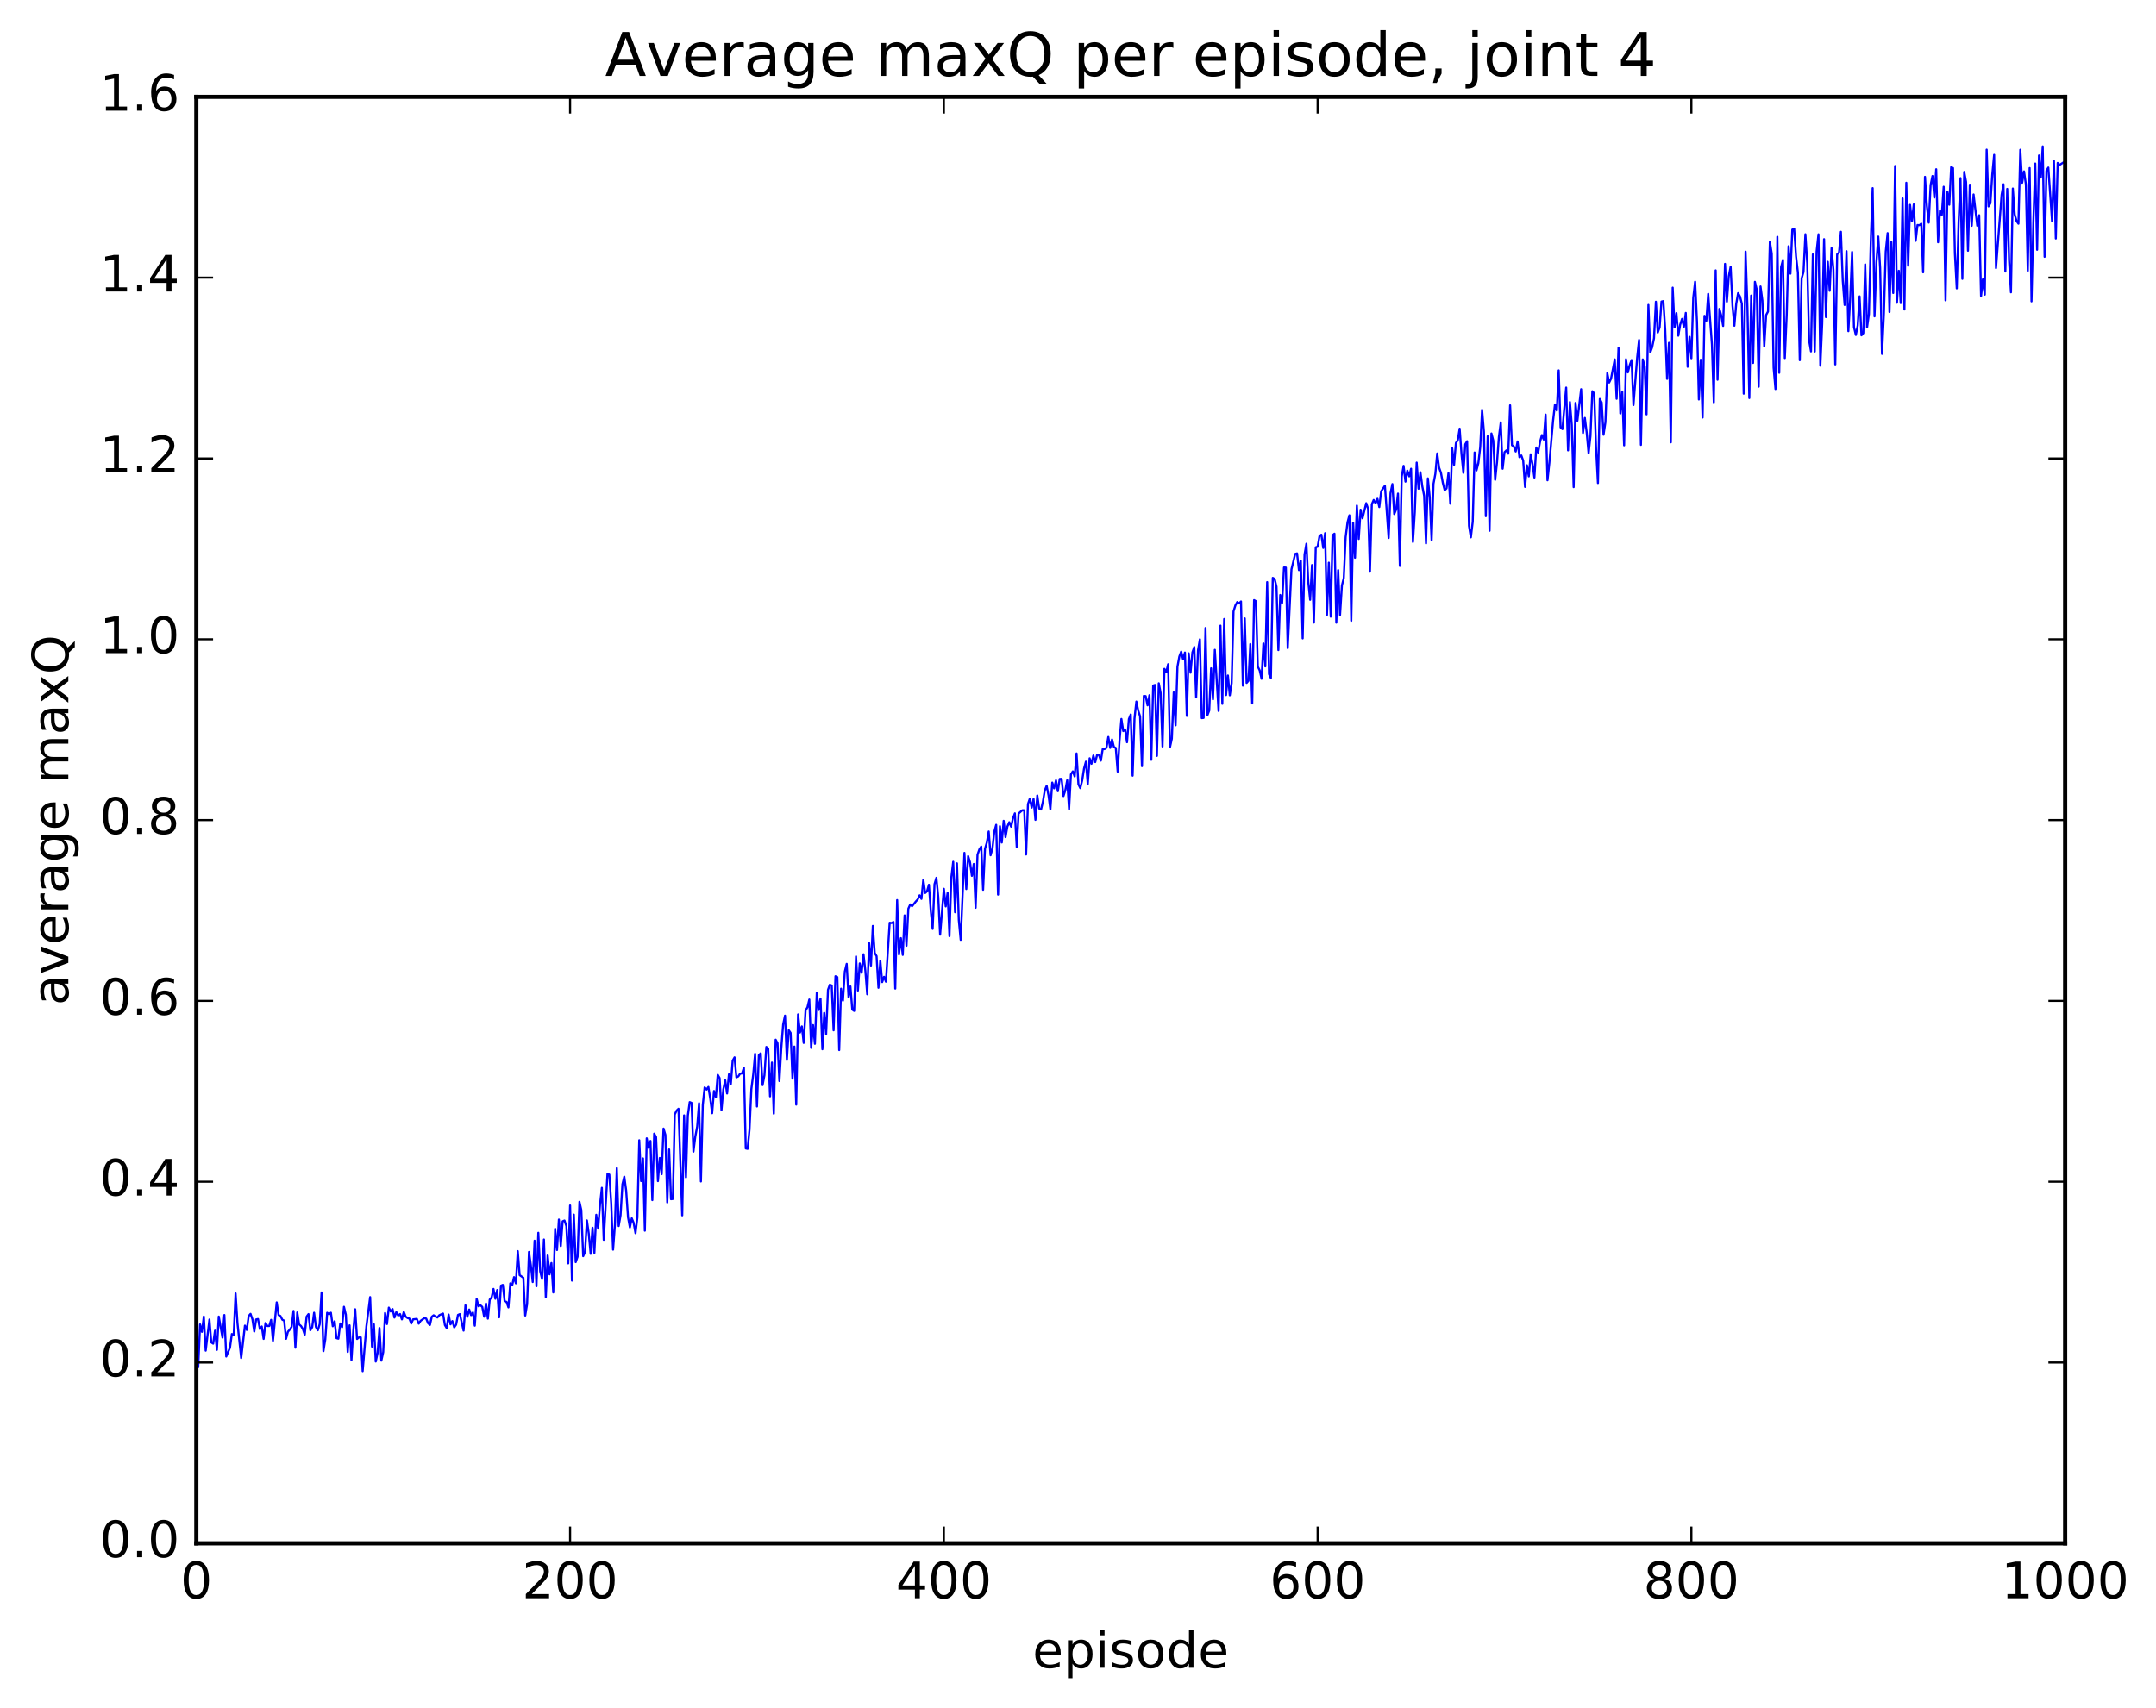 <?xml version="1.0" encoding="utf-8" standalone="no"?>
<!DOCTYPE svg PUBLIC "-//W3C//DTD SVG 1.1//EN"
  "http://www.w3.org/Graphics/SVG/1.1/DTD/svg11.dtd">
<!-- Created with matplotlib (http://matplotlib.org/) -->
<svg height="408pt" version="1.1" viewBox="0 0 515 408" width="515pt" xmlns="http://www.w3.org/2000/svg" xmlns:xlink="http://www.w3.org/1999/xlink">
 <defs>
  <style type="text/css">
*{stroke-linecap:butt;stroke-linejoin:round;stroke-miterlimit:100000;}
  </style>
 </defs>
 <g id="figure_1">
  <g id="patch_1">
   <path d="M 0 408.169 
L 515.768 408.169 
L 515.768 0 
L 0 0 
z
" style="fill:#ffffff;"/>
  </g>
  <g id="axes_1">
   <g id="patch_2">
    <path d="M 46.898 368.742 
L 493.298 368.742 
L 493.298 23.142 
L 46.898 23.142 
z
" style="fill:#ffffff;"/>
   </g>
   <g id="line2d_1">
    <path clip-path="url(#p826f1ff2f2)" d="M 46.898 322.41 
L 47.344 326.657 
L 47.79 316.439 
L 48.237 318.217 
L 48.683 314.56 
L 49.13 322.71 
L 50.022 315.276 
L 50.469 320.74 
L 50.915 321.039 
L 51.361 317.925 
L 51.808 322.514 
L 52.254 314.566 
L 53.147 319.577 
L 53.593 314.193 
L 54.04 324.11 
L 54.933 321.99 
L 55.379 318.738 
L 55.825 318.994 
L 56.272 309.032 
L 56.718 316.107 
L 57.611 324.481 
L 58.504 316.732 
L 58.95 317.762 
L 59.397 314.431 
L 59.843 313.913 
L 60.289 315.181 
L 60.736 318.136 
L 61.182 315.25 
L 61.629 315.145 
L 62.075 317.558 
L 62.522 316.936 
L 62.968 319.903 
L 63.414 316.105 
L 63.861 316.825 
L 64.307 316.824 
L 64.754 315.348 
L 65.2 320.351 
L 66.093 311.174 
L 66.539 314.198 
L 66.986 314.426 
L 67.432 315.317 
L 67.878 315.534 
L 68.325 319.883 
L 68.771 318.182 
L 69.218 317.692 
L 69.664 317.005 
L 70.11 313.216 
L 70.557 322.005 
L 71.003 313.585 
L 71.45 316.45 
L 71.896 316.823 
L 72.342 317.543 
L 72.789 318.885 
L 73.235 314.576 
L 73.681 313.968 
L 74.128 317.838 
L 74.574 317.107 
L 75.021 313.647 
L 75.467 317.054 
L 75.913 317.846 
L 76.36 316.387 
L 76.806 308.8 
L 77.253 322.823 
L 77.699 320.047 
L 78.145 313.65 
L 78.592 314.011 
L 79.038 313.645 
L 79.485 316.884 
L 79.931 315.695 
L 80.377 319.722 
L 80.824 319.852 
L 81.27 316.221 
L 81.717 317.091 
L 82.163 312.228 
L 82.609 314.117 
L 83.056 323.022 
L 83.502 316.663 
L 83.949 325 
L 84.395 317.939 
L 84.841 312.819 
L 85.288 319.919 
L 85.734 319.545 
L 86.181 319.541 
L 86.627 327.619 
L 87.52 316.878 
L 88.413 309.912 
L 88.859 321.75 
L 89.305 316.404 
L 89.752 325.312 
L 90.198 323.236 
L 90.645 317.31 
L 91.091 325.095 
L 91.537 323.071 
L 91.984 313.706 
L 92.43 316.354 
L 92.877 312.425 
L 93.323 313.351 
L 93.769 312.761 
L 94.216 314.806 
L 94.662 313.494 
L 95.109 314.306 
L 95.555 313.959 
L 96.001 315.235 
L 96.448 313.459 
L 96.894 314.577 
L 97.341 314.905 
L 97.787 315.042 
L 98.234 316.227 
L 98.68 315.228 
L 99.573 315.116 
L 100.019 316.263 
L 100.466 315.579 
L 101.358 314.927 
L 101.805 315.049 
L 102.251 316.164 
L 102.698 316.567 
L 103.144 314.596 
L 103.59 314.254 
L 104.037 314.591 
L 104.483 314.787 
L 104.93 314.24 
L 105.822 313.84 
L 106.269 316.604 
L 106.715 317.345 
L 107.162 314.086 
L 107.608 316.427 
L 108.054 315.635 
L 108.501 317.153 
L 108.947 316.511 
L 109.394 314.173 
L 109.84 313.976 
L 110.733 317.926 
L 111.179 311.868 
L 111.626 314.633 
L 112.072 312.882 
L 112.518 314.228 
L 112.965 313.595 
L 113.411 316.75 
L 113.858 310.328 
L 114.304 312.114 
L 114.75 311.852 
L 115.197 312.254 
L 115.643 314.597 
L 116.09 311.445 
L 116.536 315.064 
L 116.982 310.482 
L 117.429 310.002 
L 117.875 307.96 
L 118.322 310.305 
L 118.768 308.217 
L 119.214 314.742 
L 119.661 307.177 
L 120.107 306.992 
L 120.553 310.928 
L 121 311.061 
L 121.446 312.384 
L 121.893 306.63 
L 122.339 307.118 
L 122.785 305.145 
L 123.232 306.627 
L 123.678 298.927 
L 124.125 304.661 
L 125.017 305.289 
L 125.464 314.32 
L 125.91 311.59 
L 126.357 299.122 
L 126.803 302.283 
L 127.249 306.317 
L 127.696 296.439 
L 128.142 307.323 
L 128.589 294.547 
L 129.035 303.774 
L 129.482 305.579 
L 129.928 296.149 
L 130.374 309.96 
L 130.821 299.964 
L 131.267 304.482 
L 131.714 301.767 
L 132.16 308.803 
L 132.606 293.599 
L 133.053 298.661 
L 133.499 291.383 
L 133.946 297.708 
L 134.392 291.806 
L 134.838 291.613 
L 135.285 292.925 
L 135.731 301.859 
L 136.178 288.025 
L 136.624 305.978 
L 137.07 290.21 
L 137.517 301.557 
L 137.963 300.27 
L 138.41 287.15 
L 138.856 289.11 
L 139.302 300.136 
L 139.749 299.132 
L 140.195 291.587 
L 140.642 294.764 
L 141.088 299.583 
L 141.534 293.346 
L 141.981 299.354 
L 142.427 290.247 
L 142.874 293.541 
L 143.32 287.873 
L 143.766 283.803 
L 144.213 296.227 
L 145.106 280.455 
L 145.552 280.645 
L 145.998 287.43 
L 146.445 298.577 
L 146.891 292.569 
L 147.338 279.098 
L 147.784 292.94 
L 148.23 290.373 
L 148.677 282.948 
L 149.123 281.143 
L 149.57 284.458 
L 150.016 290.84 
L 150.462 293.264 
L 150.909 291.082 
L 151.355 292.164 
L 151.802 294.644 
L 152.248 290.917 
L 152.694 272.432 
L 153.141 282.192 
L 153.587 276.777 
L 154.034 294.047 
L 154.48 271.974 
L 154.926 274.253 
L 155.373 272.61 
L 155.819 286.737 
L 156.266 270.858 
L 156.712 271.662 
L 157.158 282.208 
L 157.605 276.669 
L 158.051 280.541 
L 158.498 269.652 
L 158.944 271.146 
L 159.39 287.297 
L 159.837 274.637 
L 160.283 286.524 
L 160.73 286.461 
L 161.176 266.284 
L 161.622 265.35 
L 162.069 264.911 
L 162.962 290.383 
L 163.408 266.496 
L 163.854 281.286 
L 164.301 266.556 
L 164.747 263.326 
L 165.194 263.513 
L 165.64 275.159 
L 166.086 271.593 
L 166.533 269.177 
L 166.979 263.592 
L 167.425 282.287 
L 167.872 264.015 
L 168.318 259.82 
L 168.765 260.333 
L 169.211 259.704 
L 169.657 262.49 
L 170.104 265.98 
L 170.55 260.671 
L 170.997 262.149 
L 171.443 256.799 
L 171.889 257.568 
L 172.336 265.277 
L 172.782 260.306 
L 173.229 258.105 
L 173.675 261.262 
L 174.121 256.674 
L 174.568 259.008 
L 175.014 253.403 
L 175.461 252.626 
L 175.907 257.408 
L 176.353 257.186 
L 176.8 256.518 
L 177.246 256.484 
L 177.693 255.102 
L 178.139 274.4 
L 178.585 274.494 
L 179.032 269.941 
L 179.478 260.202 
L 179.925 256.699 
L 180.371 251.786 
L 180.817 264.377 
L 181.264 252.084 
L 181.71 251.667 
L 182.157 259.271 
L 182.603 256.907 
L 183.049 250.142 
L 183.496 250.514 
L 183.942 261.946 
L 184.389 253.872 
L 184.835 266.083 
L 185.281 248.407 
L 185.728 249.247 
L 186.174 258.292 
L 186.621 250.536 
L 187.067 244.784 
L 187.513 242.661 
L 187.96 253.243 
L 188.406 246.148 
L 188.853 246.787 
L 189.299 257.712 
L 189.745 250.053 
L 190.192 263.928 
L 190.638 242.366 
L 191.085 246.702 
L 191.531 245.237 
L 191.977 249.18 
L 192.424 241.43 
L 192.87 240.679 
L 193.317 238.809 
L 193.763 250.362 
L 194.209 244.923 
L 194.656 249.391 
L 195.102 237.206 
L 195.549 241.318 
L 195.995 238.576 
L 196.441 250.695 
L 196.888 242.007 
L 197.334 247.131 
L 197.781 236.491 
L 198.227 235.267 
L 198.673 235.469 
L 199.12 246.171 
L 199.566 233.246 
L 200.013 233.463 
L 200.459 250.892 
L 200.905 236.227 
L 201.352 239.08 
L 201.798 232.144 
L 202.245 230.289 
L 202.691 238.262 
L 203.137 235.69 
L 203.584 241.225 
L 204.03 241.538 
L 204.477 228.522 
L 204.923 236.671 
L 205.369 230.19 
L 205.816 232.431 
L 206.262 228.004 
L 206.709 231.972 
L 207.155 237.557 
L 207.601 225.313 
L 208.048 230.699 
L 208.494 221.227 
L 208.941 227.689 
L 209.387 228.443 
L 209.833 236.012 
L 210.28 229.534 
L 210.726 234.656 
L 211.173 233.384 
L 211.619 234.556 
L 212.512 220.47 
L 212.958 220.551 
L 213.405 220.281 
L 213.851 236.203 
L 214.298 215.05 
L 214.744 228.052 
L 215.19 224.146 
L 215.637 228.158 
L 216.083 218.714 
L 216.53 225.963 
L 216.976 217.099 
L 217.422 216.099 
L 217.869 216.516 
L 218.762 215.388 
L 219.208 214.908 
L 219.654 213.912 
L 220.101 214.769 
L 220.547 210.202 
L 220.994 213.357 
L 221.44 212.963 
L 221.886 211.387 
L 222.333 217.604 
L 222.779 221.948 
L 223.226 211.235 
L 223.672 209.726 
L 224.118 214.31 
L 224.565 223.322 
L 225.458 212.355 
L 225.904 216.569 
L 226.35 213.338 
L 226.797 223.668 
L 227.243 209.664 
L 227.69 205.897 
L 228.136 217.958 
L 228.582 206.274 
L 229.029 219.838 
L 229.475 224.555 
L 230.368 203.777 
L 230.814 212.418 
L 231.261 204.56 
L 231.707 206.013 
L 232.154 209.259 
L 232.6 206.431 
L 233.046 216.893 
L 233.493 204.234 
L 233.939 202.93 
L 234.386 202.262 
L 234.832 212.591 
L 235.278 202.823 
L 235.725 201.304 
L 236.171 198.665 
L 236.618 204.348 
L 237.064 202.75 
L 237.51 198.713 
L 237.957 197.069 
L 238.403 213.747 
L 238.85 197.397 
L 239.296 201.302 
L 239.742 196.115 
L 240.189 200.008 
L 240.635 197.486 
L 241.082 196.45 
L 241.528 197.514 
L 241.974 195.498 
L 242.421 194.327 
L 242.867 202.375 
L 243.314 194.361 
L 244.206 193.589 
L 244.653 193.597 
L 245.099 204.169 
L 245.546 192.108 
L 245.992 190.798 
L 246.438 192.955 
L 246.885 190.898 
L 247.331 195.891 
L 247.778 190.064 
L 248.224 193.174 
L 248.67 193.413 
L 249.117 191.542 
L 249.563 188.858 
L 250.01 187.758 
L 250.456 190.06 
L 250.902 193.395 
L 251.349 186.979 
L 251.795 188.354 
L 252.242 186.455 
L 252.688 189.048 
L 253.134 186.109 
L 253.581 186.085 
L 254.027 190.205 
L 254.474 188.814 
L 254.92 186.416 
L 255.366 193.38 
L 255.813 185.016 
L 256.259 184.304 
L 256.705 185.512 
L 257.152 180.013 
L 257.598 187.404 
L 258.045 188.308 
L 258.491 186.514 
L 258.938 183.646 
L 259.384 181.978 
L 259.83 187.352 
L 260.277 181.172 
L 260.723 182.493 
L 261.17 180.512 
L 261.616 182.09 
L 262.062 180.358 
L 262.509 180.368 
L 262.955 181.741 
L 263.401 178.969 
L 263.848 178.984 
L 264.294 178.669 
L 264.741 176.077 
L 265.187 178.691 
L 265.634 176.682 
L 266.08 178.473 
L 266.526 178.717 
L 266.973 184.37 
L 267.419 176.955 
L 267.865 171.782 
L 268.312 174.674 
L 268.758 174.297 
L 269.205 177.343 
L 269.651 171.804 
L 270.098 170.705 
L 270.544 185.333 
L 270.99 171.701 
L 271.437 167.618 
L 271.883 169.769 
L 272.329 171.166 
L 272.776 183.065 
L 273.222 166.273 
L 273.669 166.324 
L 274.115 168.524 
L 274.562 166.102 
L 275.008 181.544 
L 275.454 163.794 
L 275.901 163.655 
L 276.347 180.605 
L 276.793 163.257 
L 277.24 165.588 
L 277.686 178.358 
L 278.133 159.807 
L 278.579 160.566 
L 279.026 158.698 
L 279.472 178.534 
L 279.918 176.483 
L 280.365 165.416 
L 280.811 173.304 
L 281.257 159.301 
L 281.704 156.859 
L 282.15 155.683 
L 282.597 157.509 
L 283.043 155.905 
L 283.49 171.051 
L 283.936 156.09 
L 284.382 160.725 
L 284.829 155.853 
L 285.275 154.592 
L 285.721 166.631 
L 286.168 155.345 
L 286.614 152.748 
L 287.061 171.581 
L 287.507 171.532 
L 287.954 150.045 
L 288.4 170.921 
L 288.846 169.782 
L 289.293 159.676 
L 289.739 167.082 
L 290.185 155.261 
L 291.078 169.867 
L 291.525 149.479 
L 291.971 168.169 
L 292.418 147.898 
L 292.864 166.068 
L 293.31 161.393 
L 293.757 166.125 
L 294.203 163.231 
L 294.649 146.061 
L 295.096 144.638 
L 295.542 143.836 
L 295.989 144.179 
L 296.435 143.699 
L 296.882 163.829 
L 297.328 147.756 
L 297.774 163.17 
L 298.221 162.656 
L 298.667 153.882 
L 299.113 168.075 
L 299.56 143.374 
L 300.006 143.639 
L 300.453 159.287 
L 300.899 160.175 
L 301.346 162.184 
L 301.792 153.739 
L 302.238 159.224 
L 302.685 139.081 
L 303.131 161.069 
L 303.577 162.02 
L 304.024 138.067 
L 304.47 138.323 
L 304.917 140.177 
L 305.363 155.322 
L 305.81 142.156 
L 306.256 144.061 
L 306.702 135.589 
L 307.149 135.613 
L 307.595 154.847 
L 308.488 136.027 
L 309.381 132.343 
L 309.827 132.213 
L 310.274 136.219 
L 310.72 133.998 
L 311.166 152.529 
L 311.613 132.484 
L 312.059 129.912 
L 312.505 139.031 
L 312.952 143.302 
L 313.398 135.004 
L 313.845 148.76 
L 314.291 130.759 
L 314.738 130.642 
L 315.184 128.085 
L 315.63 127.753 
L 316.077 130.921 
L 316.523 127.396 
L 316.969 146.919 
L 317.416 134.434 
L 317.862 147.342 
L 318.309 127.869 
L 318.755 127.511 
L 319.202 148.78 
L 319.648 136.22 
L 320.094 146.948 
L 320.541 139.891 
L 320.987 138.112 
L 321.433 128.345 
L 321.88 124.78 
L 322.326 123.118 
L 322.773 148.322 
L 323.219 124.883 
L 323.666 133.263 
L 324.112 120.802 
L 324.558 128.778 
L 325.005 121.781 
L 325.451 123.835 
L 326.344 120.227 
L 326.79 121.555 
L 327.237 136.588 
L 327.683 120.479 
L 328.13 119.452 
L 328.576 120.243 
L 329.022 119.17 
L 329.469 121.156 
L 329.915 117.375 
L 330.808 116.055 
L 331.701 128.536 
L 332.147 117.843 
L 332.594 115.657 
L 333.04 122.816 
L 333.486 121.768 
L 333.933 117.929 
L 334.379 135.216 
L 334.825 113.842 
L 335.272 111.307 
L 335.718 115.079 
L 336.165 112.453 
L 336.611 113.813 
L 337.058 111.993 
L 337.504 129.485 
L 337.95 122.345 
L 338.397 110.523 
L 338.843 116.77 
L 339.289 112.827 
L 339.736 116.161 
L 340.182 118.455 
L 340.629 129.831 
L 341.075 114.298 
L 341.522 118.872 
L 341.968 129.061 
L 342.414 115.611 
L 342.861 113.195 
L 343.307 108.342 
L 343.753 111.708 
L 344.2 112.974 
L 344.646 115.381 
L 345.093 117.132 
L 345.539 116.689 
L 345.986 113.04 
L 346.432 120.344 
L 346.878 107.07 
L 347.325 111.071 
L 347.771 105.829 
L 348.217 105.195 
L 348.664 102.411 
L 349.11 108.553 
L 349.557 112.983 
L 350.003 106.151 
L 350.45 105.414 
L 350.896 125.655 
L 351.342 128.389 
L 351.789 124.658 
L 352.235 108.109 
L 352.682 112.402 
L 353.128 110.671 
L 353.574 106.86 
L 354.021 97.922 
L 354.467 103.187 
L 354.913 123.335 
L 355.36 104.231 
L 355.806 126.817 
L 356.253 103.563 
L 356.699 105.271 
L 357.146 114.641 
L 357.592 110.424 
L 358.038 104.385 
L 358.485 100.905 
L 358.931 111.994 
L 359.377 108.051 
L 359.824 107.607 
L 360.27 108.402 
L 360.717 96.842 
L 361.163 106.385 
L 361.61 106.681 
L 362.056 107.878 
L 362.502 105.474 
L 362.949 109.239 
L 363.395 108.819 
L 363.841 110.055 
L 364.288 116.34 
L 364.734 111.17 
L 365.181 113.816 
L 365.627 108.548 
L 366.074 110.881 
L 366.52 114.098 
L 366.966 106.925 
L 367.413 108.135 
L 367.859 105.61 
L 368.305 103.954 
L 368.752 105.016 
L 369.198 99.061 
L 369.645 114.754 
L 370.091 110.604 
L 370.984 100.492 
L 371.43 96.636 
L 371.877 98.077 
L 372.323 88.494 
L 372.769 102.127 
L 373.216 102.531 
L 374.109 92.603 
L 374.555 107.608 
L 375.002 96.054 
L 375.448 101.508 
L 375.894 116.395 
L 376.341 96.278 
L 376.787 100.538 
L 377.68 92.989 
L 378.126 103.45 
L 378.573 99.854 
L 379.019 103.433 
L 379.466 108.303 
L 379.912 104.193 
L 380.358 93.48 
L 380.805 93.982 
L 381.251 107.089 
L 381.697 115.417 
L 382.144 95.32 
L 382.59 96.178 
L 383.037 103.875 
L 383.483 100.901 
L 383.93 89.146 
L 384.376 91.408 
L 384.822 90.48 
L 385.715 85.87 
L 386.161 95.279 
L 386.608 83.069 
L 387.054 98.795 
L 387.501 93.557 
L 387.947 106.408 
L 388.394 85.832 
L 388.84 88.978 
L 389.286 87.252 
L 389.733 86.027 
L 390.179 96.788 
L 391.072 85.376 
L 391.518 81.228 
L 391.965 106.301 
L 392.411 85.872 
L 392.858 87.522 
L 393.304 99.004 
L 393.75 72.853 
L 394.197 84.21 
L 394.643 82.994 
L 395.089 80.827 
L 395.536 72.092 
L 395.982 79.463 
L 396.429 78.249 
L 396.875 72.051 
L 397.322 71.947 
L 397.768 78.816 
L 398.214 90.53 
L 398.661 81.907 
L 399.107 105.684 
L 399.553 68.727 
L 400 78.244 
L 400.446 74.826 
L 400.893 80.212 
L 401.339 77.578 
L 401.786 76.194 
L 402.232 78.1 
L 402.678 74.764 
L 403.125 87.637 
L 403.571 80.481 
L 404.017 85.596 
L 404.464 71.158 
L 404.91 67.317 
L 405.357 76.837 
L 405.803 95.445 
L 406.25 85.961 
L 406.696 99.763 
L 407.142 75.469 
L 407.589 76.647 
L 408.035 70.215 
L 408.928 82.296 
L 409.374 96.123 
L 409.821 64.599 
L 410.267 90.734 
L 410.714 73.815 
L 411.16 75.422 
L 411.606 77.884 
L 412.053 63.049 
L 412.499 72.079 
L 412.945 66.04 
L 413.392 63.724 
L 413.838 73.058 
L 414.285 77.835 
L 414.731 72.589 
L 415.178 70.04 
L 415.624 70.821 
L 416.07 72.547 
L 416.517 94.063 
L 416.963 60.133 
L 417.409 73.477 
L 417.856 95.104 
L 418.302 70.627 
L 418.749 86.729 
L 419.195 67.341 
L 419.642 69.239 
L 420.088 92.391 
L 420.534 68.45 
L 420.981 71.818 
L 421.427 82.776 
L 421.873 75.272 
L 422.32 74.439 
L 422.766 57.741 
L 423.213 60.605 
L 423.659 87.834 
L 424.106 92.963 
L 424.552 56.581 
L 424.998 89.076 
L 425.445 63.834 
L 425.891 62.098 
L 426.337 85.555 
L 426.784 75.301 
L 427.23 58.836 
L 427.677 65.389 
L 428.123 54.861 
L 428.57 54.657 
L 429.016 61.249 
L 429.462 65.122 
L 429.909 86.06 
L 430.355 66.53 
L 430.801 64.962 
L 431.248 55.971 
L 431.694 62.936 
L 432.141 81.349 
L 432.587 83.966 
L 433.034 60.774 
L 433.48 83.99 
L 433.926 60.114 
L 434.373 55.982 
L 434.819 87.378 
L 435.265 77.347 
L 435.712 57.148 
L 436.158 75.766 
L 436.605 62.546 
L 437.051 69.485 
L 437.498 59.268 
L 437.944 64.444 
L 438.39 87.077 
L 438.837 60.756 
L 439.283 60.38 
L 439.729 55.382 
L 440.176 67.077 
L 440.622 72.865 
L 441.069 60.015 
L 441.515 79.13 
L 441.962 71.161 
L 442.408 60.205 
L 442.854 78.174 
L 443.301 80.041 
L 443.747 77.778 
L 444.193 70.809 
L 444.64 80.123 
L 445.086 79.604 
L 445.533 63.176 
L 445.979 78.246 
L 446.425 75.041 
L 446.872 57.633 
L 447.318 44.948 
L 447.765 75.592 
L 448.211 62.751 
L 448.658 56.526 
L 449.104 64.029 
L 449.55 84.563 
L 449.997 74.969 
L 450.443 60.111 
L 450.889 55.706 
L 451.336 74.546 
L 451.782 57.821 
L 452.229 70.007 
L 452.675 39.672 
L 453.122 72.342 
L 453.568 64.703 
L 454.014 72.417 
L 454.461 47.41 
L 454.907 73.951 
L 455.353 43.674 
L 455.8 63.503 
L 456.246 48.946 
L 456.693 52.876 
L 457.139 48.836 
L 457.586 57.549 
L 458.032 53.76 
L 458.478 53.814 
L 458.925 53.448 
L 459.371 65.073 
L 459.817 42.252 
L 460.264 49.167 
L 460.71 53.202 
L 461.157 44.244 
L 461.603 42.053 
L 462.05 47.21 
L 462.496 40.437 
L 462.942 57.885 
L 463.389 50.385 
L 463.835 51.37 
L 464.281 44.623 
L 464.728 71.768 
L 465.174 45.807 
L 465.621 48.914 
L 466.067 39.937 
L 466.514 40.155 
L 466.96 60.563 
L 467.406 68.907 
L 467.853 52.935 
L 468.299 42.559 
L 468.745 66.636 
L 469.192 41.08 
L 469.638 43.484 
L 470.085 59.917 
L 470.531 44.128 
L 470.978 53.949 
L 471.424 46.464 
L 472.317 53.966 
L 472.763 51.43 
L 473.209 70.744 
L 473.656 66.746 
L 474.102 70.404 
L 474.549 35.759 
L 474.995 49.318 
L 475.442 48.562 
L 475.888 41.684 
L 476.334 37.005 
L 476.781 64.059 
L 478.12 46.565 
L 478.566 44.034 
L 479.013 64.876 
L 479.459 45.136 
L 479.906 62.245 
L 480.352 69.846 
L 480.798 45.043 
L 481.245 51.247 
L 481.691 52.816 
L 482.137 53.456 
L 482.584 35.786 
L 483.03 43.664 
L 483.477 40.947 
L 483.923 44.095 
L 484.37 64.709 
L 484.816 40.152 
L 485.262 72.009 
L 485.709 53.067 
L 486.155 39.074 
L 486.601 59.679 
L 487.048 37.152 
L 487.494 42.418 
L 487.941 34.985 
L 488.387 61.362 
L 488.834 40.773 
L 489.28 40.039 
L 490.173 52.891 
L 490.619 38.432 
L 491.065 56.989 
L 491.512 38.936 
L 491.958 39.406 
L 492.851 38.838 
L 492.851 38.838 
" style="fill:none;stroke:#0000ff;stroke-linecap:square;stroke-width:0.5;"/>
   </g>
   <g id="patch_3">
    <path d="M 46.898 23.142 
L 493.298 23.142 
" style="fill:none;stroke:#000000;stroke-linecap:square;stroke-linejoin:miter;"/>
   </g>
   <g id="patch_4">
    <path d="M 46.898 368.742 
L 493.298 368.742 
" style="fill:none;stroke:#000000;stroke-linecap:square;stroke-linejoin:miter;"/>
   </g>
   <g id="patch_5">
    <path d="M 493.298 368.742 
L 493.298 23.142 
" style="fill:none;stroke:#000000;stroke-linecap:square;stroke-linejoin:miter;"/>
   </g>
   <g id="patch_6">
    <path d="M 46.898 368.742 
L 46.898 23.142 
" style="fill:none;stroke:#000000;stroke-linecap:square;stroke-linejoin:miter;"/>
   </g>
   <g id="matplotlib.axis_1">
    <g id="xtick_1">
     <g id="line2d_2">
      <defs>
       <path d="M 0 0 
L 0 -4 
" id="mc63b625947" style="stroke:#000000;stroke-width:0.5;"/>
      </defs>
      <g>
       <use style="stroke:#000000;stroke-width:0.5;" x="46.898" xlink:href="#mc63b625947" y="368.742"/>
      </g>
     </g>
     <g id="line2d_3">
      <defs>
       <path d="M 0 0 
L 0 4 
" id="m4e7ced347d" style="stroke:#000000;stroke-width:0.5;"/>
      </defs>
      <g>
       <use style="stroke:#000000;stroke-width:0.5;" x="46.898" xlink:href="#m4e7ced347d" y="23.142"/>
      </g>
     </g>
     <g id="text_1">
      <!-- 0 -->
      <defs>
       <path d="M 31.781 66.406 
Q 24.172 66.406 20.328 58.906 
Q 16.5 51.422 16.5 36.375 
Q 16.5 21.391 20.328 13.891 
Q 24.172 6.391 31.781 6.391 
Q 39.453 6.391 43.281 13.891 
Q 47.125 21.391 47.125 36.375 
Q 47.125 51.422 43.281 58.906 
Q 39.453 66.406 31.781 66.406 
M 31.781 74.219 
Q 44.047 74.219 50.516 64.516 
Q 56.984 54.828 56.984 36.375 
Q 56.984 17.969 50.516 8.266 
Q 44.047 -1.422 31.781 -1.422 
Q 19.531 -1.422 13.062 8.266 
Q 6.594 17.969 6.594 36.375 
Q 6.594 54.828 13.062 64.516 
Q 19.531 74.219 31.781 74.219 
" id="BitstreamVeraSans-Roman-30"/>
      </defs>
      <g transform="translate(43.08 381.86)scale(0.12 -0.12)">
       <use xlink:href="#BitstreamVeraSans-Roman-30"/>
      </g>
     </g>
    </g>
    <g id="xtick_2">
     <g id="line2d_4">
      <g>
       <use style="stroke:#000000;stroke-width:0.5;" x="136.178" xlink:href="#mc63b625947" y="368.742"/>
      </g>
     </g>
     <g id="line2d_5">
      <g>
       <use style="stroke:#000000;stroke-width:0.5;" x="136.178" xlink:href="#m4e7ced347d" y="23.142"/>
      </g>
     </g>
     <g id="text_2">
      <!-- 200 -->
      <defs>
       <path d="M 19.188 8.297 
L 53.609 8.297 
L 53.609 0 
L 7.328 0 
L 7.328 8.297 
Q 12.938 14.109 22.625 23.891 
Q 32.328 33.688 34.812 36.531 
Q 39.547 41.844 41.422 45.531 
Q 43.312 49.219 43.312 52.781 
Q 43.312 58.594 39.234 62.25 
Q 35.156 65.922 28.609 65.922 
Q 23.969 65.922 18.812 64.312 
Q 13.672 62.703 7.812 59.422 
L 7.812 69.391 
Q 13.766 71.781 18.938 73 
Q 24.125 74.219 28.422 74.219 
Q 39.75 74.219 46.484 68.547 
Q 53.219 62.891 53.219 53.422 
Q 53.219 48.922 51.531 44.891 
Q 49.859 40.875 45.406 35.406 
Q 44.188 33.984 37.641 27.219 
Q 31.109 20.453 19.188 8.297 
" id="BitstreamVeraSans-Roman-32"/>
      </defs>
      <g transform="translate(124.725 381.86)scale(0.12 -0.12)">
       <use xlink:href="#BitstreamVeraSans-Roman-32"/>
       <use x="63.623" xlink:href="#BitstreamVeraSans-Roman-30"/>
       <use x="127.246" xlink:href="#BitstreamVeraSans-Roman-30"/>
      </g>
     </g>
    </g>
    <g id="xtick_3">
     <g id="line2d_6">
      <g>
       <use style="stroke:#000000;stroke-width:0.5;" x="225.458" xlink:href="#mc63b625947" y="368.742"/>
      </g>
     </g>
     <g id="line2d_7">
      <g>
       <use style="stroke:#000000;stroke-width:0.5;" x="225.458" xlink:href="#m4e7ced347d" y="23.142"/>
      </g>
     </g>
     <g id="text_3">
      <!-- 400 -->
      <defs>
       <path d="M 37.797 64.312 
L 12.891 25.391 
L 37.797 25.391 
z
M 35.203 72.906 
L 47.609 72.906 
L 47.609 25.391 
L 58.016 25.391 
L 58.016 17.188 
L 47.609 17.188 
L 47.609 0 
L 37.797 0 
L 37.797 17.188 
L 4.891 17.188 
L 4.891 26.703 
z
" id="BitstreamVeraSans-Roman-34"/>
      </defs>
      <g transform="translate(214.005 381.86)scale(0.12 -0.12)">
       <use xlink:href="#BitstreamVeraSans-Roman-34"/>
       <use x="63.623" xlink:href="#BitstreamVeraSans-Roman-30"/>
       <use x="127.246" xlink:href="#BitstreamVeraSans-Roman-30"/>
      </g>
     </g>
    </g>
    <g id="xtick_4">
     <g id="line2d_8">
      <g>
       <use style="stroke:#000000;stroke-width:0.5;" x="314.738" xlink:href="#mc63b625947" y="368.742"/>
      </g>
     </g>
     <g id="line2d_9">
      <g>
       <use style="stroke:#000000;stroke-width:0.5;" x="314.738" xlink:href="#m4e7ced347d" y="23.142"/>
      </g>
     </g>
     <g id="text_4">
      <!-- 600 -->
      <defs>
       <path d="M 33.016 40.375 
Q 26.375 40.375 22.484 35.828 
Q 18.609 31.297 18.609 23.391 
Q 18.609 15.531 22.484 10.953 
Q 26.375 6.391 33.016 6.391 
Q 39.656 6.391 43.531 10.953 
Q 47.406 15.531 47.406 23.391 
Q 47.406 31.297 43.531 35.828 
Q 39.656 40.375 33.016 40.375 
M 52.594 71.297 
L 52.594 62.312 
Q 48.875 64.062 45.094 64.984 
Q 41.312 65.922 37.594 65.922 
Q 27.828 65.922 22.672 59.328 
Q 17.531 52.734 16.797 39.406 
Q 19.672 43.656 24.016 45.922 
Q 28.375 48.188 33.594 48.188 
Q 44.578 48.188 50.953 41.516 
Q 57.328 34.859 57.328 23.391 
Q 57.328 12.156 50.688 5.359 
Q 44.047 -1.422 33.016 -1.422 
Q 20.359 -1.422 13.672 8.266 
Q 6.984 17.969 6.984 36.375 
Q 6.984 53.656 15.188 63.938 
Q 23.391 74.219 37.203 74.219 
Q 40.922 74.219 44.703 73.484 
Q 48.484 72.75 52.594 71.297 
" id="BitstreamVeraSans-Roman-36"/>
      </defs>
      <g transform="translate(303.285 381.86)scale(0.12 -0.12)">
       <use xlink:href="#BitstreamVeraSans-Roman-36"/>
       <use x="63.623" xlink:href="#BitstreamVeraSans-Roman-30"/>
       <use x="127.246" xlink:href="#BitstreamVeraSans-Roman-30"/>
      </g>
     </g>
    </g>
    <g id="xtick_5">
     <g id="line2d_10">
      <g>
       <use style="stroke:#000000;stroke-width:0.5;" x="404.017" xlink:href="#mc63b625947" y="368.742"/>
      </g>
     </g>
     <g id="line2d_11">
      <g>
       <use style="stroke:#000000;stroke-width:0.5;" x="404.017" xlink:href="#m4e7ced347d" y="23.142"/>
      </g>
     </g>
     <g id="text_5">
      <!-- 800 -->
      <defs>
       <path d="M 31.781 34.625 
Q 24.75 34.625 20.719 30.859 
Q 16.703 27.094 16.703 20.516 
Q 16.703 13.922 20.719 10.156 
Q 24.75 6.391 31.781 6.391 
Q 38.812 6.391 42.859 10.172 
Q 46.922 13.969 46.922 20.516 
Q 46.922 27.094 42.891 30.859 
Q 38.875 34.625 31.781 34.625 
M 21.922 38.812 
Q 15.578 40.375 12.031 44.719 
Q 8.5 49.078 8.5 55.328 
Q 8.5 64.062 14.719 69.141 
Q 20.953 74.219 31.781 74.219 
Q 42.672 74.219 48.875 69.141 
Q 55.078 64.062 55.078 55.328 
Q 55.078 49.078 51.531 44.719 
Q 48 40.375 41.703 38.812 
Q 48.828 37.156 52.797 32.312 
Q 56.781 27.484 56.781 20.516 
Q 56.781 9.906 50.312 4.234 
Q 43.844 -1.422 31.781 -1.422 
Q 19.734 -1.422 13.25 4.234 
Q 6.781 9.906 6.781 20.516 
Q 6.781 27.484 10.781 32.312 
Q 14.797 37.156 21.922 38.812 
M 18.312 54.391 
Q 18.312 48.734 21.844 45.562 
Q 25.391 42.391 31.781 42.391 
Q 38.141 42.391 41.719 45.562 
Q 45.312 48.734 45.312 54.391 
Q 45.312 60.062 41.719 63.234 
Q 38.141 66.406 31.781 66.406 
Q 25.391 66.406 21.844 63.234 
Q 18.312 60.062 18.312 54.391 
" id="BitstreamVeraSans-Roman-38"/>
      </defs>
      <g transform="translate(392.565 381.86)scale(0.12 -0.12)">
       <use xlink:href="#BitstreamVeraSans-Roman-38"/>
       <use x="63.623" xlink:href="#BitstreamVeraSans-Roman-30"/>
       <use x="127.246" xlink:href="#BitstreamVeraSans-Roman-30"/>
      </g>
     </g>
    </g>
    <g id="xtick_6">
     <g id="line2d_12">
      <g>
       <use style="stroke:#000000;stroke-width:0.5;" x="493.298" xlink:href="#mc63b625947" y="368.742"/>
      </g>
     </g>
     <g id="line2d_13">
      <g>
       <use style="stroke:#000000;stroke-width:0.5;" x="493.298" xlink:href="#m4e7ced347d" y="23.142"/>
      </g>
     </g>
     <g id="text_6">
      <!-- 1000 -->
      <defs>
       <path d="M 12.406 8.297 
L 28.516 8.297 
L 28.516 63.922 
L 10.984 60.406 
L 10.984 69.391 
L 28.422 72.906 
L 38.281 72.906 
L 38.281 8.297 
L 54.391 8.297 
L 54.391 0 
L 12.406 0 
z
" id="BitstreamVeraSans-Roman-31"/>
      </defs>
      <g transform="translate(478.027 381.86)scale(0.12 -0.12)">
       <use xlink:href="#BitstreamVeraSans-Roman-31"/>
       <use x="63.623" xlink:href="#BitstreamVeraSans-Roman-30"/>
       <use x="127.246" xlink:href="#BitstreamVeraSans-Roman-30"/>
       <use x="190.869" xlink:href="#BitstreamVeraSans-Roman-30"/>
      </g>
     </g>
    </g>
    <g id="text_7">
     <!-- episode -->
     <defs>
      <path d="M 9.422 54.688 
L 18.406 54.688 
L 18.406 0 
L 9.422 0 
z
M 9.422 75.984 
L 18.406 75.984 
L 18.406 64.594 
L 9.422 64.594 
z
" id="BitstreamVeraSans-Roman-69"/>
      <path d="M 44.281 53.078 
L 44.281 44.578 
Q 40.484 46.531 36.375 47.5 
Q 32.281 48.484 27.875 48.484 
Q 21.188 48.484 17.844 46.438 
Q 14.5 44.391 14.5 40.281 
Q 14.5 37.156 16.891 35.375 
Q 19.281 33.594 26.516 31.984 
L 29.594 31.297 
Q 39.156 29.25 43.188 25.516 
Q 47.219 21.781 47.219 15.094 
Q 47.219 7.469 41.188 3.016 
Q 35.156 -1.422 24.609 -1.422 
Q 20.219 -1.422 15.453 -0.562 
Q 10.688 0.297 5.422 2 
L 5.422 11.281 
Q 10.406 8.688 15.234 7.391 
Q 20.062 6.109 24.812 6.109 
Q 31.156 6.109 34.562 8.281 
Q 37.984 10.453 37.984 14.406 
Q 37.984 18.062 35.516 20.016 
Q 33.062 21.969 24.703 23.781 
L 21.578 24.516 
Q 13.234 26.266 9.516 29.906 
Q 5.812 33.547 5.812 39.891 
Q 5.812 47.609 11.281 51.797 
Q 16.75 56 26.812 56 
Q 31.781 56 36.172 55.266 
Q 40.578 54.547 44.281 53.078 
" id="BitstreamVeraSans-Roman-73"/>
      <path d="M 18.109 8.203 
L 18.109 -20.797 
L 9.078 -20.797 
L 9.078 54.688 
L 18.109 54.688 
L 18.109 46.391 
Q 20.953 51.266 25.266 53.625 
Q 29.594 56 35.594 56 
Q 45.562 56 51.781 48.094 
Q 58.016 40.188 58.016 27.297 
Q 58.016 14.406 51.781 6.484 
Q 45.562 -1.422 35.594 -1.422 
Q 29.594 -1.422 25.266 0.953 
Q 20.953 3.328 18.109 8.203 
M 48.688 27.297 
Q 48.688 37.203 44.609 42.844 
Q 40.531 48.484 33.406 48.484 
Q 26.266 48.484 22.188 42.844 
Q 18.109 37.203 18.109 27.297 
Q 18.109 17.391 22.188 11.75 
Q 26.266 6.109 33.406 6.109 
Q 40.531 6.109 44.609 11.75 
Q 48.688 17.391 48.688 27.297 
" id="BitstreamVeraSans-Roman-70"/>
      <path d="M 56.203 29.594 
L 56.203 25.203 
L 14.891 25.203 
Q 15.484 15.922 20.484 11.062 
Q 25.484 6.203 34.422 6.203 
Q 39.594 6.203 44.453 7.469 
Q 49.312 8.734 54.109 11.281 
L 54.109 2.781 
Q 49.266 0.734 44.188 -0.344 
Q 39.109 -1.422 33.891 -1.422 
Q 20.797 -1.422 13.156 6.188 
Q 5.516 13.812 5.516 26.812 
Q 5.516 40.234 12.766 48.109 
Q 20.016 56 32.328 56 
Q 43.359 56 49.781 48.891 
Q 56.203 41.797 56.203 29.594 
M 47.219 32.234 
Q 47.125 39.594 43.094 43.984 
Q 39.062 48.391 32.422 48.391 
Q 24.906 48.391 20.391 44.141 
Q 15.875 39.891 15.188 32.172 
z
" id="BitstreamVeraSans-Roman-65"/>
      <path d="M 30.609 48.391 
Q 23.391 48.391 19.188 42.75 
Q 14.984 37.109 14.984 27.297 
Q 14.984 17.484 19.156 11.844 
Q 23.344 6.203 30.609 6.203 
Q 37.797 6.203 41.984 11.859 
Q 46.188 17.531 46.188 27.297 
Q 46.188 37.016 41.984 42.703 
Q 37.797 48.391 30.609 48.391 
M 30.609 56 
Q 42.328 56 49.016 48.375 
Q 55.719 40.766 55.719 27.297 
Q 55.719 13.875 49.016 6.219 
Q 42.328 -1.422 30.609 -1.422 
Q 18.844 -1.422 12.172 6.219 
Q 5.516 13.875 5.516 27.297 
Q 5.516 40.766 12.172 48.375 
Q 18.844 56 30.609 56 
" id="BitstreamVeraSans-Roman-6f"/>
      <path d="M 45.406 46.391 
L 45.406 75.984 
L 54.391 75.984 
L 54.391 0 
L 45.406 0 
L 45.406 8.203 
Q 42.578 3.328 38.25 0.953 
Q 33.938 -1.422 27.875 -1.422 
Q 17.969 -1.422 11.734 6.484 
Q 5.516 14.406 5.516 27.297 
Q 5.516 40.188 11.734 48.094 
Q 17.969 56 27.875 56 
Q 33.938 56 38.25 53.625 
Q 42.578 51.266 45.406 46.391 
M 14.797 27.297 
Q 14.797 17.391 18.875 11.75 
Q 22.953 6.109 30.078 6.109 
Q 37.203 6.109 41.297 11.75 
Q 45.406 17.391 45.406 27.297 
Q 45.406 37.203 41.297 42.844 
Q 37.203 48.484 30.078 48.484 
Q 22.953 48.484 18.875 42.844 
Q 14.797 37.203 14.797 27.297 
" id="BitstreamVeraSans-Roman-64"/>
     </defs>
     <g transform="translate(246.632 398.474)scale(0.12 -0.12)">
      <use xlink:href="#BitstreamVeraSans-Roman-65"/>
      <use x="61.523" xlink:href="#BitstreamVeraSans-Roman-70"/>
      <use x="125.0" xlink:href="#BitstreamVeraSans-Roman-69"/>
      <use x="152.783" xlink:href="#BitstreamVeraSans-Roman-73"/>
      <use x="204.883" xlink:href="#BitstreamVeraSans-Roman-6f"/>
      <use x="266.064" xlink:href="#BitstreamVeraSans-Roman-64"/>
      <use x="329.541" xlink:href="#BitstreamVeraSans-Roman-65"/>
     </g>
    </g>
   </g>
   <g id="matplotlib.axis_2">
    <g id="ytick_1">
     <g id="line2d_14">
      <defs>
       <path d="M 0 0 
L 4 0 
" id="m1bf16806c0" style="stroke:#000000;stroke-width:0.5;"/>
      </defs>
      <g>
       <use style="stroke:#000000;stroke-width:0.5;" x="46.898" xlink:href="#m1bf16806c0" y="368.742"/>
      </g>
     </g>
     <g id="line2d_15">
      <defs>
       <path d="M 0 0 
L -4 0 
" id="m140c4e61d0" style="stroke:#000000;stroke-width:0.5;"/>
      </defs>
      <g>
       <use style="stroke:#000000;stroke-width:0.5;" x="493.298" xlink:href="#m140c4e61d0" y="368.742"/>
      </g>
     </g>
     <g id="text_8">
      <!-- 0.0 -->
      <defs>
       <path d="M 10.688 12.406 
L 21 12.406 
L 21 0 
L 10.688 0 
z
" id="BitstreamVeraSans-Roman-2e"/>
      </defs>
      <g transform="translate(23.814 372.053)scale(0.12 -0.12)">
       <use xlink:href="#BitstreamVeraSans-Roman-30"/>
       <use x="63.623" xlink:href="#BitstreamVeraSans-Roman-2e"/>
       <use x="95.41" xlink:href="#BitstreamVeraSans-Roman-30"/>
      </g>
     </g>
    </g>
    <g id="ytick_2">
     <g id="line2d_16">
      <g>
       <use style="stroke:#000000;stroke-width:0.5;" x="46.898" xlink:href="#m1bf16806c0" y="325.542"/>
      </g>
     </g>
     <g id="line2d_17">
      <g>
       <use style="stroke:#000000;stroke-width:0.5;" x="493.298" xlink:href="#m140c4e61d0" y="325.542"/>
      </g>
     </g>
     <g id="text_9">
      <!-- 0.2 -->
      <g transform="translate(23.814 328.853)scale(0.12 -0.12)">
       <use xlink:href="#BitstreamVeraSans-Roman-30"/>
       <use x="63.623" xlink:href="#BitstreamVeraSans-Roman-2e"/>
       <use x="95.41" xlink:href="#BitstreamVeraSans-Roman-32"/>
      </g>
     </g>
    </g>
    <g id="ytick_3">
     <g id="line2d_18">
      <g>
       <use style="stroke:#000000;stroke-width:0.5;" x="46.898" xlink:href="#m1bf16806c0" y="282.342"/>
      </g>
     </g>
     <g id="line2d_19">
      <g>
       <use style="stroke:#000000;stroke-width:0.5;" x="493.298" xlink:href="#m140c4e61d0" y="282.342"/>
      </g>
     </g>
     <g id="text_10">
      <!-- 0.4 -->
      <g transform="translate(23.814 285.653)scale(0.12 -0.12)">
       <use xlink:href="#BitstreamVeraSans-Roman-30"/>
       <use x="63.623" xlink:href="#BitstreamVeraSans-Roman-2e"/>
       <use x="95.41" xlink:href="#BitstreamVeraSans-Roman-34"/>
      </g>
     </g>
    </g>
    <g id="ytick_4">
     <g id="line2d_20">
      <g>
       <use style="stroke:#000000;stroke-width:0.5;" x="46.898" xlink:href="#m1bf16806c0" y="239.142"/>
      </g>
     </g>
     <g id="line2d_21">
      <g>
       <use style="stroke:#000000;stroke-width:0.5;" x="493.298" xlink:href="#m140c4e61d0" y="239.142"/>
      </g>
     </g>
     <g id="text_11">
      <!-- 0.6 -->
      <g transform="translate(23.814 242.453)scale(0.12 -0.12)">
       <use xlink:href="#BitstreamVeraSans-Roman-30"/>
       <use x="63.623" xlink:href="#BitstreamVeraSans-Roman-2e"/>
       <use x="95.41" xlink:href="#BitstreamVeraSans-Roman-36"/>
      </g>
     </g>
    </g>
    <g id="ytick_5">
     <g id="line2d_22">
      <g>
       <use style="stroke:#000000;stroke-width:0.5;" x="46.898" xlink:href="#m1bf16806c0" y="195.942"/>
      </g>
     </g>
     <g id="line2d_23">
      <g>
       <use style="stroke:#000000;stroke-width:0.5;" x="493.298" xlink:href="#m140c4e61d0" y="195.942"/>
      </g>
     </g>
     <g id="text_12">
      <!-- 0.8 -->
      <g transform="translate(23.814 199.253)scale(0.12 -0.12)">
       <use xlink:href="#BitstreamVeraSans-Roman-30"/>
       <use x="63.623" xlink:href="#BitstreamVeraSans-Roman-2e"/>
       <use x="95.41" xlink:href="#BitstreamVeraSans-Roman-38"/>
      </g>
     </g>
    </g>
    <g id="ytick_6">
     <g id="line2d_24">
      <g>
       <use style="stroke:#000000;stroke-width:0.5;" x="46.898" xlink:href="#m1bf16806c0" y="152.742"/>
      </g>
     </g>
     <g id="line2d_25">
      <g>
       <use style="stroke:#000000;stroke-width:0.5;" x="493.298" xlink:href="#m140c4e61d0" y="152.742"/>
      </g>
     </g>
     <g id="text_13">
      <!-- 1.0 -->
      <g transform="translate(23.814 156.053)scale(0.12 -0.12)">
       <use xlink:href="#BitstreamVeraSans-Roman-31"/>
       <use x="63.623" xlink:href="#BitstreamVeraSans-Roman-2e"/>
       <use x="95.41" xlink:href="#BitstreamVeraSans-Roman-30"/>
      </g>
     </g>
    </g>
    <g id="ytick_7">
     <g id="line2d_26">
      <g>
       <use style="stroke:#000000;stroke-width:0.5;" x="46.898" xlink:href="#m1bf16806c0" y="109.542"/>
      </g>
     </g>
     <g id="line2d_27">
      <g>
       <use style="stroke:#000000;stroke-width:0.5;" x="493.298" xlink:href="#m140c4e61d0" y="109.542"/>
      </g>
     </g>
     <g id="text_14">
      <!-- 1.2 -->
      <g transform="translate(23.814 112.853)scale(0.12 -0.12)">
       <use xlink:href="#BitstreamVeraSans-Roman-31"/>
       <use x="63.623" xlink:href="#BitstreamVeraSans-Roman-2e"/>
       <use x="95.41" xlink:href="#BitstreamVeraSans-Roman-32"/>
      </g>
     </g>
    </g>
    <g id="ytick_8">
     <g id="line2d_28">
      <g>
       <use style="stroke:#000000;stroke-width:0.5;" x="46.898" xlink:href="#m1bf16806c0" y="66.342"/>
      </g>
     </g>
     <g id="line2d_29">
      <g>
       <use style="stroke:#000000;stroke-width:0.5;" x="493.298" xlink:href="#m140c4e61d0" y="66.342"/>
      </g>
     </g>
     <g id="text_15">
      <!-- 1.4 -->
      <g transform="translate(23.814 69.653)scale(0.12 -0.12)">
       <use xlink:href="#BitstreamVeraSans-Roman-31"/>
       <use x="63.623" xlink:href="#BitstreamVeraSans-Roman-2e"/>
       <use x="95.41" xlink:href="#BitstreamVeraSans-Roman-34"/>
      </g>
     </g>
    </g>
    <g id="ytick_9">
     <g id="line2d_30">
      <g>
       <use style="stroke:#000000;stroke-width:0.5;" x="46.898" xlink:href="#m1bf16806c0" y="23.142"/>
      </g>
     </g>
     <g id="line2d_31">
      <g>
       <use style="stroke:#000000;stroke-width:0.5;" x="493.298" xlink:href="#m140c4e61d0" y="23.142"/>
      </g>
     </g>
     <g id="text_16">
      <!-- 1.6 -->
      <g transform="translate(23.814 26.453)scale(0.12 -0.12)">
       <use xlink:href="#BitstreamVeraSans-Roman-31"/>
       <use x="63.623" xlink:href="#BitstreamVeraSans-Roman-2e"/>
       <use x="95.41" xlink:href="#BitstreamVeraSans-Roman-36"/>
      </g>
     </g>
    </g>
    <g id="text_17">
     <!-- average maxQ -->
     <defs>
      <path d="M 41.109 46.297 
Q 39.594 47.172 37.812 47.578 
Q 36.031 48 33.891 48 
Q 26.266 48 22.188 43.047 
Q 18.109 38.094 18.109 28.812 
L 18.109 0 
L 9.078 0 
L 9.078 54.688 
L 18.109 54.688 
L 18.109 46.188 
Q 20.953 51.172 25.484 53.578 
Q 30.031 56 36.531 56 
Q 37.453 56 38.578 55.875 
Q 39.703 55.766 41.062 55.516 
z
" id="BitstreamVeraSans-Roman-72"/>
      <path id="BitstreamVeraSans-Roman-20"/>
      <path d="M 52 44.188 
Q 55.375 50.25 60.062 53.125 
Q 64.75 56 71.094 56 
Q 79.641 56 84.281 50.016 
Q 88.922 44.047 88.922 33.016 
L 88.922 0 
L 79.891 0 
L 79.891 32.719 
Q 79.891 40.578 77.094 44.375 
Q 74.312 48.188 68.609 48.188 
Q 61.625 48.188 57.562 43.547 
Q 53.516 38.922 53.516 30.906 
L 53.516 0 
L 44.484 0 
L 44.484 32.719 
Q 44.484 40.625 41.703 44.406 
Q 38.922 48.188 33.109 48.188 
Q 26.219 48.188 22.156 43.531 
Q 18.109 38.875 18.109 30.906 
L 18.109 0 
L 9.078 0 
L 9.078 54.688 
L 18.109 54.688 
L 18.109 46.188 
Q 21.188 51.219 25.484 53.609 
Q 29.781 56 35.688 56 
Q 41.656 56 45.828 52.969 
Q 50 49.953 52 44.188 
" id="BitstreamVeraSans-Roman-6d"/>
      <path d="M 39.406 66.219 
Q 28.656 66.219 22.328 58.203 
Q 16.016 50.203 16.016 36.375 
Q 16.016 22.609 22.328 14.594 
Q 28.656 6.594 39.406 6.594 
Q 50.141 6.594 56.422 14.594 
Q 62.703 22.609 62.703 36.375 
Q 62.703 50.203 56.422 58.203 
Q 50.141 66.219 39.406 66.219 
M 53.219 1.312 
L 66.219 -12.891 
L 54.297 -12.891 
L 43.5 -1.219 
Q 41.891 -1.312 41.031 -1.359 
Q 40.188 -1.422 39.406 -1.422 
Q 24.031 -1.422 14.812 8.859 
Q 5.609 19.141 5.609 36.375 
Q 5.609 53.656 14.812 63.938 
Q 24.031 74.219 39.406 74.219 
Q 54.734 74.219 63.906 63.938 
Q 73.094 53.656 73.094 36.375 
Q 73.094 23.688 67.984 14.641 
Q 62.891 5.609 53.219 1.312 
" id="BitstreamVeraSans-Roman-51"/>
      <path d="M 54.891 54.688 
L 35.109 28.078 
L 55.906 0 
L 45.312 0 
L 29.391 21.484 
L 13.484 0 
L 2.875 0 
L 24.125 28.609 
L 4.688 54.688 
L 15.281 54.688 
L 29.781 35.203 
L 44.281 54.688 
z
" id="BitstreamVeraSans-Roman-78"/>
      <path d="M 2.984 54.688 
L 12.5 54.688 
L 29.594 8.797 
L 46.688 54.688 
L 56.203 54.688 
L 35.688 0 
L 23.484 0 
z
" id="BitstreamVeraSans-Roman-76"/>
      <path d="M 45.406 27.984 
Q 45.406 37.75 41.375 43.109 
Q 37.359 48.484 30.078 48.484 
Q 22.859 48.484 18.828 43.109 
Q 14.797 37.75 14.797 27.984 
Q 14.797 18.266 18.828 12.891 
Q 22.859 7.516 30.078 7.516 
Q 37.359 7.516 41.375 12.891 
Q 45.406 18.266 45.406 27.984 
M 54.391 6.781 
Q 54.391 -7.172 48.188 -13.984 
Q 42 -20.797 29.203 -20.797 
Q 24.469 -20.797 20.266 -20.094 
Q 16.062 -19.391 12.109 -17.922 
L 12.109 -9.188 
Q 16.062 -11.328 19.922 -12.344 
Q 23.781 -13.375 27.781 -13.375 
Q 36.625 -13.375 41.016 -8.766 
Q 45.406 -4.156 45.406 5.172 
L 45.406 9.625 
Q 42.625 4.781 38.281 2.391 
Q 33.938 0 27.875 0 
Q 17.828 0 11.672 7.656 
Q 5.516 15.328 5.516 27.984 
Q 5.516 40.672 11.672 48.328 
Q 17.828 56 27.875 56 
Q 33.938 56 38.281 53.609 
Q 42.625 51.219 45.406 46.391 
L 45.406 54.688 
L 54.391 54.688 
z
" id="BitstreamVeraSans-Roman-67"/>
      <path d="M 34.281 27.484 
Q 23.391 27.484 19.188 25 
Q 14.984 22.516 14.984 16.5 
Q 14.984 11.719 18.141 8.906 
Q 21.297 6.109 26.703 6.109 
Q 34.188 6.109 38.703 11.406 
Q 43.219 16.703 43.219 25.484 
L 43.219 27.484 
z
M 52.203 31.203 
L 52.203 0 
L 43.219 0 
L 43.219 8.297 
Q 40.141 3.328 35.547 0.953 
Q 30.953 -1.422 24.312 -1.422 
Q 15.922 -1.422 10.953 3.297 
Q 6 8.016 6 15.922 
Q 6 25.141 12.172 29.828 
Q 18.359 34.516 30.609 34.516 
L 43.219 34.516 
L 43.219 35.406 
Q 43.219 41.609 39.141 45 
Q 35.062 48.391 27.688 48.391 
Q 23 48.391 18.547 47.266 
Q 14.109 46.141 10.016 43.891 
L 10.016 52.203 
Q 14.938 54.109 19.578 55.047 
Q 24.219 56 28.609 56 
Q 40.484 56 46.344 49.844 
Q 52.203 43.703 52.203 31.203 
" id="BitstreamVeraSans-Roman-61"/>
     </defs>
     <g transform="translate(16.318 240.209)rotate(-90.0)scale(0.12 -0.12)">
      <use xlink:href="#BitstreamVeraSans-Roman-61"/>
      <use x="61.279" xlink:href="#BitstreamVeraSans-Roman-76"/>
      <use x="120.459" xlink:href="#BitstreamVeraSans-Roman-65"/>
      <use x="181.982" xlink:href="#BitstreamVeraSans-Roman-72"/>
      <use x="223.096" xlink:href="#BitstreamVeraSans-Roman-61"/>
      <use x="284.375" xlink:href="#BitstreamVeraSans-Roman-67"/>
      <use x="347.852" xlink:href="#BitstreamVeraSans-Roman-65"/>
      <use x="409.375" xlink:href="#BitstreamVeraSans-Roman-20"/>
      <use x="441.162" xlink:href="#BitstreamVeraSans-Roman-6d"/>
      <use x="538.574" xlink:href="#BitstreamVeraSans-Roman-61"/>
      <use x="599.854" xlink:href="#BitstreamVeraSans-Roman-78"/>
      <use x="659.033" xlink:href="#BitstreamVeraSans-Roman-51"/>
     </g>
    </g>
   </g>
   <g id="text_18">
    <!-- Average maxQ per episode, joint 4 -->
    <defs>
     <path d="M 54.891 33.016 
L 54.891 0 
L 45.906 0 
L 45.906 32.719 
Q 45.906 40.484 42.875 44.328 
Q 39.844 48.188 33.797 48.188 
Q 26.516 48.188 22.312 43.547 
Q 18.109 38.922 18.109 30.906 
L 18.109 0 
L 9.078 0 
L 9.078 54.688 
L 18.109 54.688 
L 18.109 46.188 
Q 21.344 51.125 25.703 53.562 
Q 30.078 56 35.797 56 
Q 45.219 56 50.047 50.172 
Q 54.891 44.344 54.891 33.016 
" id="BitstreamVeraSans-Roman-6e"/>
     <path d="M 11.719 12.406 
L 22.016 12.406 
L 22.016 4 
L 14.016 -11.625 
L 7.719 -11.625 
L 11.719 4 
z
" id="BitstreamVeraSans-Roman-2c"/>
     <path d="M 9.422 54.688 
L 18.406 54.688 
L 18.406 -0.984 
Q 18.406 -11.422 14.422 -16.109 
Q 10.453 -20.797 1.609 -20.797 
L -1.812 -20.797 
L -1.812 -13.188 
L 0.594 -13.188 
Q 5.719 -13.188 7.562 -10.812 
Q 9.422 -8.453 9.422 -0.984 
z
M 9.422 75.984 
L 18.406 75.984 
L 18.406 64.594 
L 9.422 64.594 
z
" id="BitstreamVeraSans-Roman-6a"/>
     <path d="M 18.312 70.219 
L 18.312 54.688 
L 36.812 54.688 
L 36.812 47.703 
L 18.312 47.703 
L 18.312 18.016 
Q 18.312 11.328 20.141 9.422 
Q 21.969 7.516 27.594 7.516 
L 36.812 7.516 
L 36.812 0 
L 27.594 0 
Q 17.188 0 13.234 3.875 
Q 9.281 7.766 9.281 18.016 
L 9.281 47.703 
L 2.688 47.703 
L 2.688 54.688 
L 9.281 54.688 
L 9.281 70.219 
z
" id="BitstreamVeraSans-Roman-74"/>
     <path d="M 34.188 63.188 
L 20.797 26.906 
L 47.609 26.906 
z
M 28.609 72.906 
L 39.797 72.906 
L 67.578 0 
L 57.328 0 
L 50.688 18.703 
L 17.828 18.703 
L 11.188 0 
L 0.781 0 
z
" id="BitstreamVeraSans-Roman-41"/>
    </defs>
    <g transform="translate(144.536 18.142)scale(0.144 -0.144)">
     <use xlink:href="#BitstreamVeraSans-Roman-41"/>
     <use x="68.33" xlink:href="#BitstreamVeraSans-Roman-76"/>
     <use x="127.51" xlink:href="#BitstreamVeraSans-Roman-65"/>
     <use x="189.033" xlink:href="#BitstreamVeraSans-Roman-72"/>
     <use x="230.146" xlink:href="#BitstreamVeraSans-Roman-61"/>
     <use x="291.426" xlink:href="#BitstreamVeraSans-Roman-67"/>
     <use x="354.902" xlink:href="#BitstreamVeraSans-Roman-65"/>
     <use x="416.426" xlink:href="#BitstreamVeraSans-Roman-20"/>
     <use x="448.213" xlink:href="#BitstreamVeraSans-Roman-6d"/>
     <use x="545.625" xlink:href="#BitstreamVeraSans-Roman-61"/>
     <use x="606.904" xlink:href="#BitstreamVeraSans-Roman-78"/>
     <use x="666.084" xlink:href="#BitstreamVeraSans-Roman-51"/>
     <use x="744.795" xlink:href="#BitstreamVeraSans-Roman-20"/>
     <use x="776.582" xlink:href="#BitstreamVeraSans-Roman-70"/>
     <use x="840.059" xlink:href="#BitstreamVeraSans-Roman-65"/>
     <use x="901.582" xlink:href="#BitstreamVeraSans-Roman-72"/>
     <use x="942.695" xlink:href="#BitstreamVeraSans-Roman-20"/>
     <use x="974.482" xlink:href="#BitstreamVeraSans-Roman-65"/>
     <use x="1036.006" xlink:href="#BitstreamVeraSans-Roman-70"/>
     <use x="1099.482" xlink:href="#BitstreamVeraSans-Roman-69"/>
     <use x="1127.266" xlink:href="#BitstreamVeraSans-Roman-73"/>
     <use x="1179.365" xlink:href="#BitstreamVeraSans-Roman-6f"/>
     <use x="1240.547" xlink:href="#BitstreamVeraSans-Roman-64"/>
     <use x="1304.023" xlink:href="#BitstreamVeraSans-Roman-65"/>
     <use x="1365.547" xlink:href="#BitstreamVeraSans-Roman-2c"/>
     <use x="1397.334" xlink:href="#BitstreamVeraSans-Roman-20"/>
     <use x="1429.121" xlink:href="#BitstreamVeraSans-Roman-6a"/>
     <use x="1456.904" xlink:href="#BitstreamVeraSans-Roman-6f"/>
     <use x="1518.086" xlink:href="#BitstreamVeraSans-Roman-69"/>
     <use x="1545.869" xlink:href="#BitstreamVeraSans-Roman-6e"/>
     <use x="1609.248" xlink:href="#BitstreamVeraSans-Roman-74"/>
     <use x="1648.457" xlink:href="#BitstreamVeraSans-Roman-20"/>
     <use x="1680.244" xlink:href="#BitstreamVeraSans-Roman-34"/>
    </g>
   </g>
  </g>
 </g>
 <defs>
  <clipPath id="p826f1ff2f2">
   <rect height="345.6" width="446.4" x="46.898" y="23.142"/>
  </clipPath>
 </defs>
</svg>
